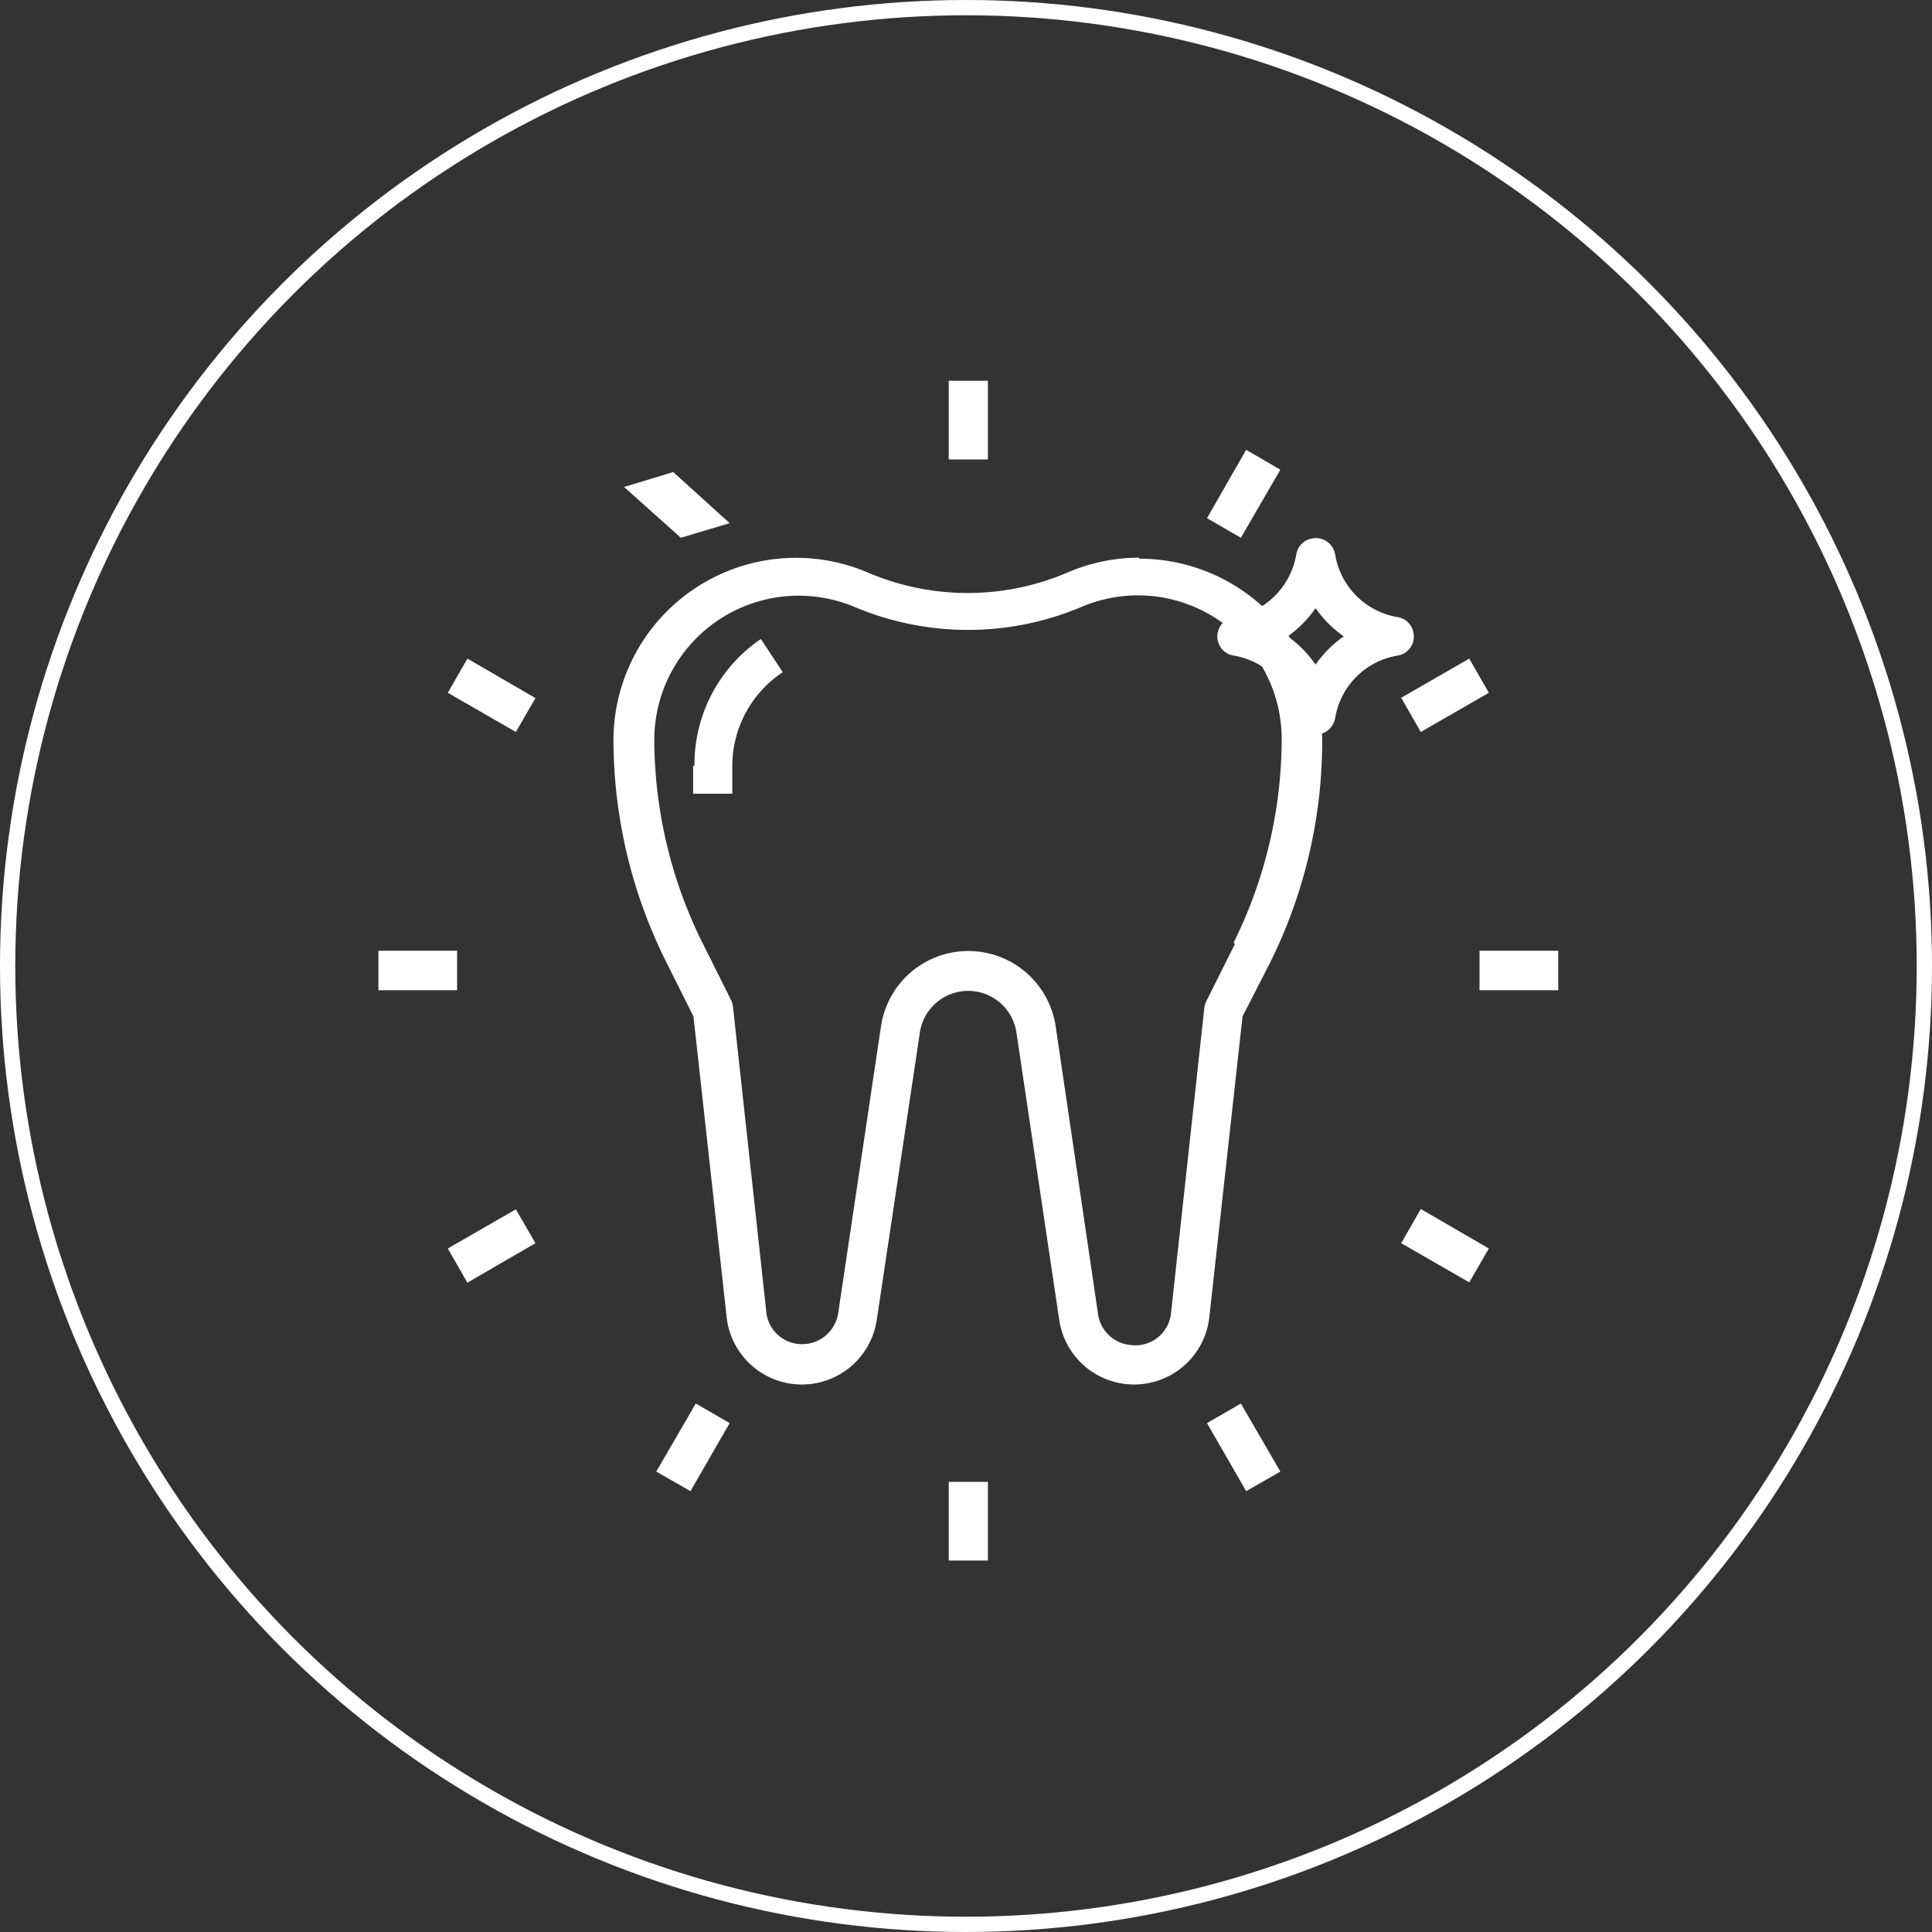 <svg xmlns="http://www.w3.org/2000/svg" viewBox="0 0 58.2 58.2"><rect x="0" y="0" width="58.2" height="58.2" fill="#333333" stroke="none"/><defs><style>.cls-1{fill:none;stroke:#fff;stroke-miterlimit:10;stroke-width:0.46px;}.cls-2{fill:#fff;}</style></defs><g id="Layer_2" data-name="Layer 2"><g id="mobile"><circle class="cls-1" cx="29.1" cy="29.1" r="28.87"/><path class="cls-2" d="M37.2,28.44l-.86,1.72a.66.66,0,0,0-.06.2l-1,9.16a1.08,1.08,0,0,1-1.2,1,1.09,1.09,0,0,1-1-.92L31.8,30.91a2.66,2.66,0,0,0-5.26,0l-1.29,8.65a1.1,1.1,0,0,1-1.25.92,1.08,1.08,0,0,1-.92-1l-1-9.16a.66.66,0,0,0-.06-.2l-.86-1.72a13.85,13.85,0,0,1-1.45-6.13,4.35,4.35,0,0,1,6-4,8.79,8.79,0,0,0,6.9,0,4.33,4.33,0,0,1,6,4,13.85,13.85,0,0,1-1.45,6.13ZM34.32,16.8a5.44,5.44,0,0,0-2.17.45,7.64,7.64,0,0,1-6,0,5.5,5.5,0,0,0-7.67,5.06A15,15,0,0,0,20.08,29l.81,1.62,1,9.06a2.28,2.28,0,0,0,4.52.09l1.3-8.66a1.47,1.47,0,0,1,2.91,0l1.29,8.66a2.28,2.28,0,0,0,4.52-.09l1-9.06L38.26,29a15,15,0,0,0,1.57-6.66,5.51,5.51,0,0,0-5.51-5.51Z"/><path class="cls-2" d="M20.88,23.08v.83h1.18v-.83a3.39,3.39,0,0,1,1.52-2.83l-.66-1a4.57,4.57,0,0,0-2,3.81Z"/><polygon class="cls-2" points="28.58 11.47 29.76 11.47 29.76 13.84 28.58 13.84 28.58 11.47 28.58 11.47"/><polygon class="cls-2" points="28.58 44.64 29.76 44.64 29.76 47.01 28.58 47.01 28.58 44.64 28.58 44.64"/><polygon class="cls-2" points="18.8 14.67 20.28 14.22 21.98 15.76 20.51 16.2 18.8 14.67 18.8 14.67"/><polygon class="cls-2" points="36.36 42.87 37.38 42.28 38.57 44.33 37.54 44.92 36.36 42.87 36.36 42.87"/><polygon class="cls-2" points="13.49 20.87 14.08 19.84 16.13 21.03 15.54 22.05 13.49 20.87 13.49 20.87"/><polygon class="cls-2" points="42.21 37.45 42.8 36.42 44.85 37.61 44.26 38.63 42.21 37.45 42.21 37.45"/><polygon class="cls-2" points="11.4 28.64 13.77 28.64 13.77 29.83 11.4 29.83 11.4 28.64 11.4 28.64"/><polygon class="cls-2" points="44.57 28.64 46.94 28.64 46.94 29.83 44.57 29.83 44.57 28.64 44.57 28.64"/><polygon class="cls-2" points="13.49 37.61 15.54 36.43 16.13 37.45 14.08 38.64 13.49 37.61 13.49 37.61"/><polygon class="cls-2" points="42.21 21.02 44.26 19.84 44.85 20.87 42.8 22.05 42.21 21.02 42.21 21.02"/><polygon class="cls-2" points="19.77 44.33 20.96 42.28 21.98 42.87 20.8 44.92 19.77 44.33 19.77 44.33"/><polygon class="cls-2" points="36.36 15.61 37.54 13.55 38.57 14.15 37.38 16.2 36.36 15.61 36.36 15.61"/><path class="cls-2" d="M39.63,18.32a3.43,3.43,0,0,0,.85.85,3.43,3.43,0,0,0-.85.85,3.39,3.39,0,0,0-.84-.85,3.39,3.39,0,0,0,.84-.85Zm-2.46,1.43a2.29,2.29,0,0,1,1.88,1.89.58.58,0,0,0,.68.48.6.6,0,0,0,.49-.48,2.28,2.28,0,0,1,1.88-1.89.58.58,0,0,0,.48-.68.57.57,0,0,0-.48-.48,2.29,2.29,0,0,1-1.88-1.89.59.59,0,0,0-.69-.48.58.58,0,0,0-.48.48,2.31,2.31,0,0,1-1.88,1.89.59.59,0,0,0-.49.68.58.58,0,0,0,.49.48Z"/></g></g></svg>
